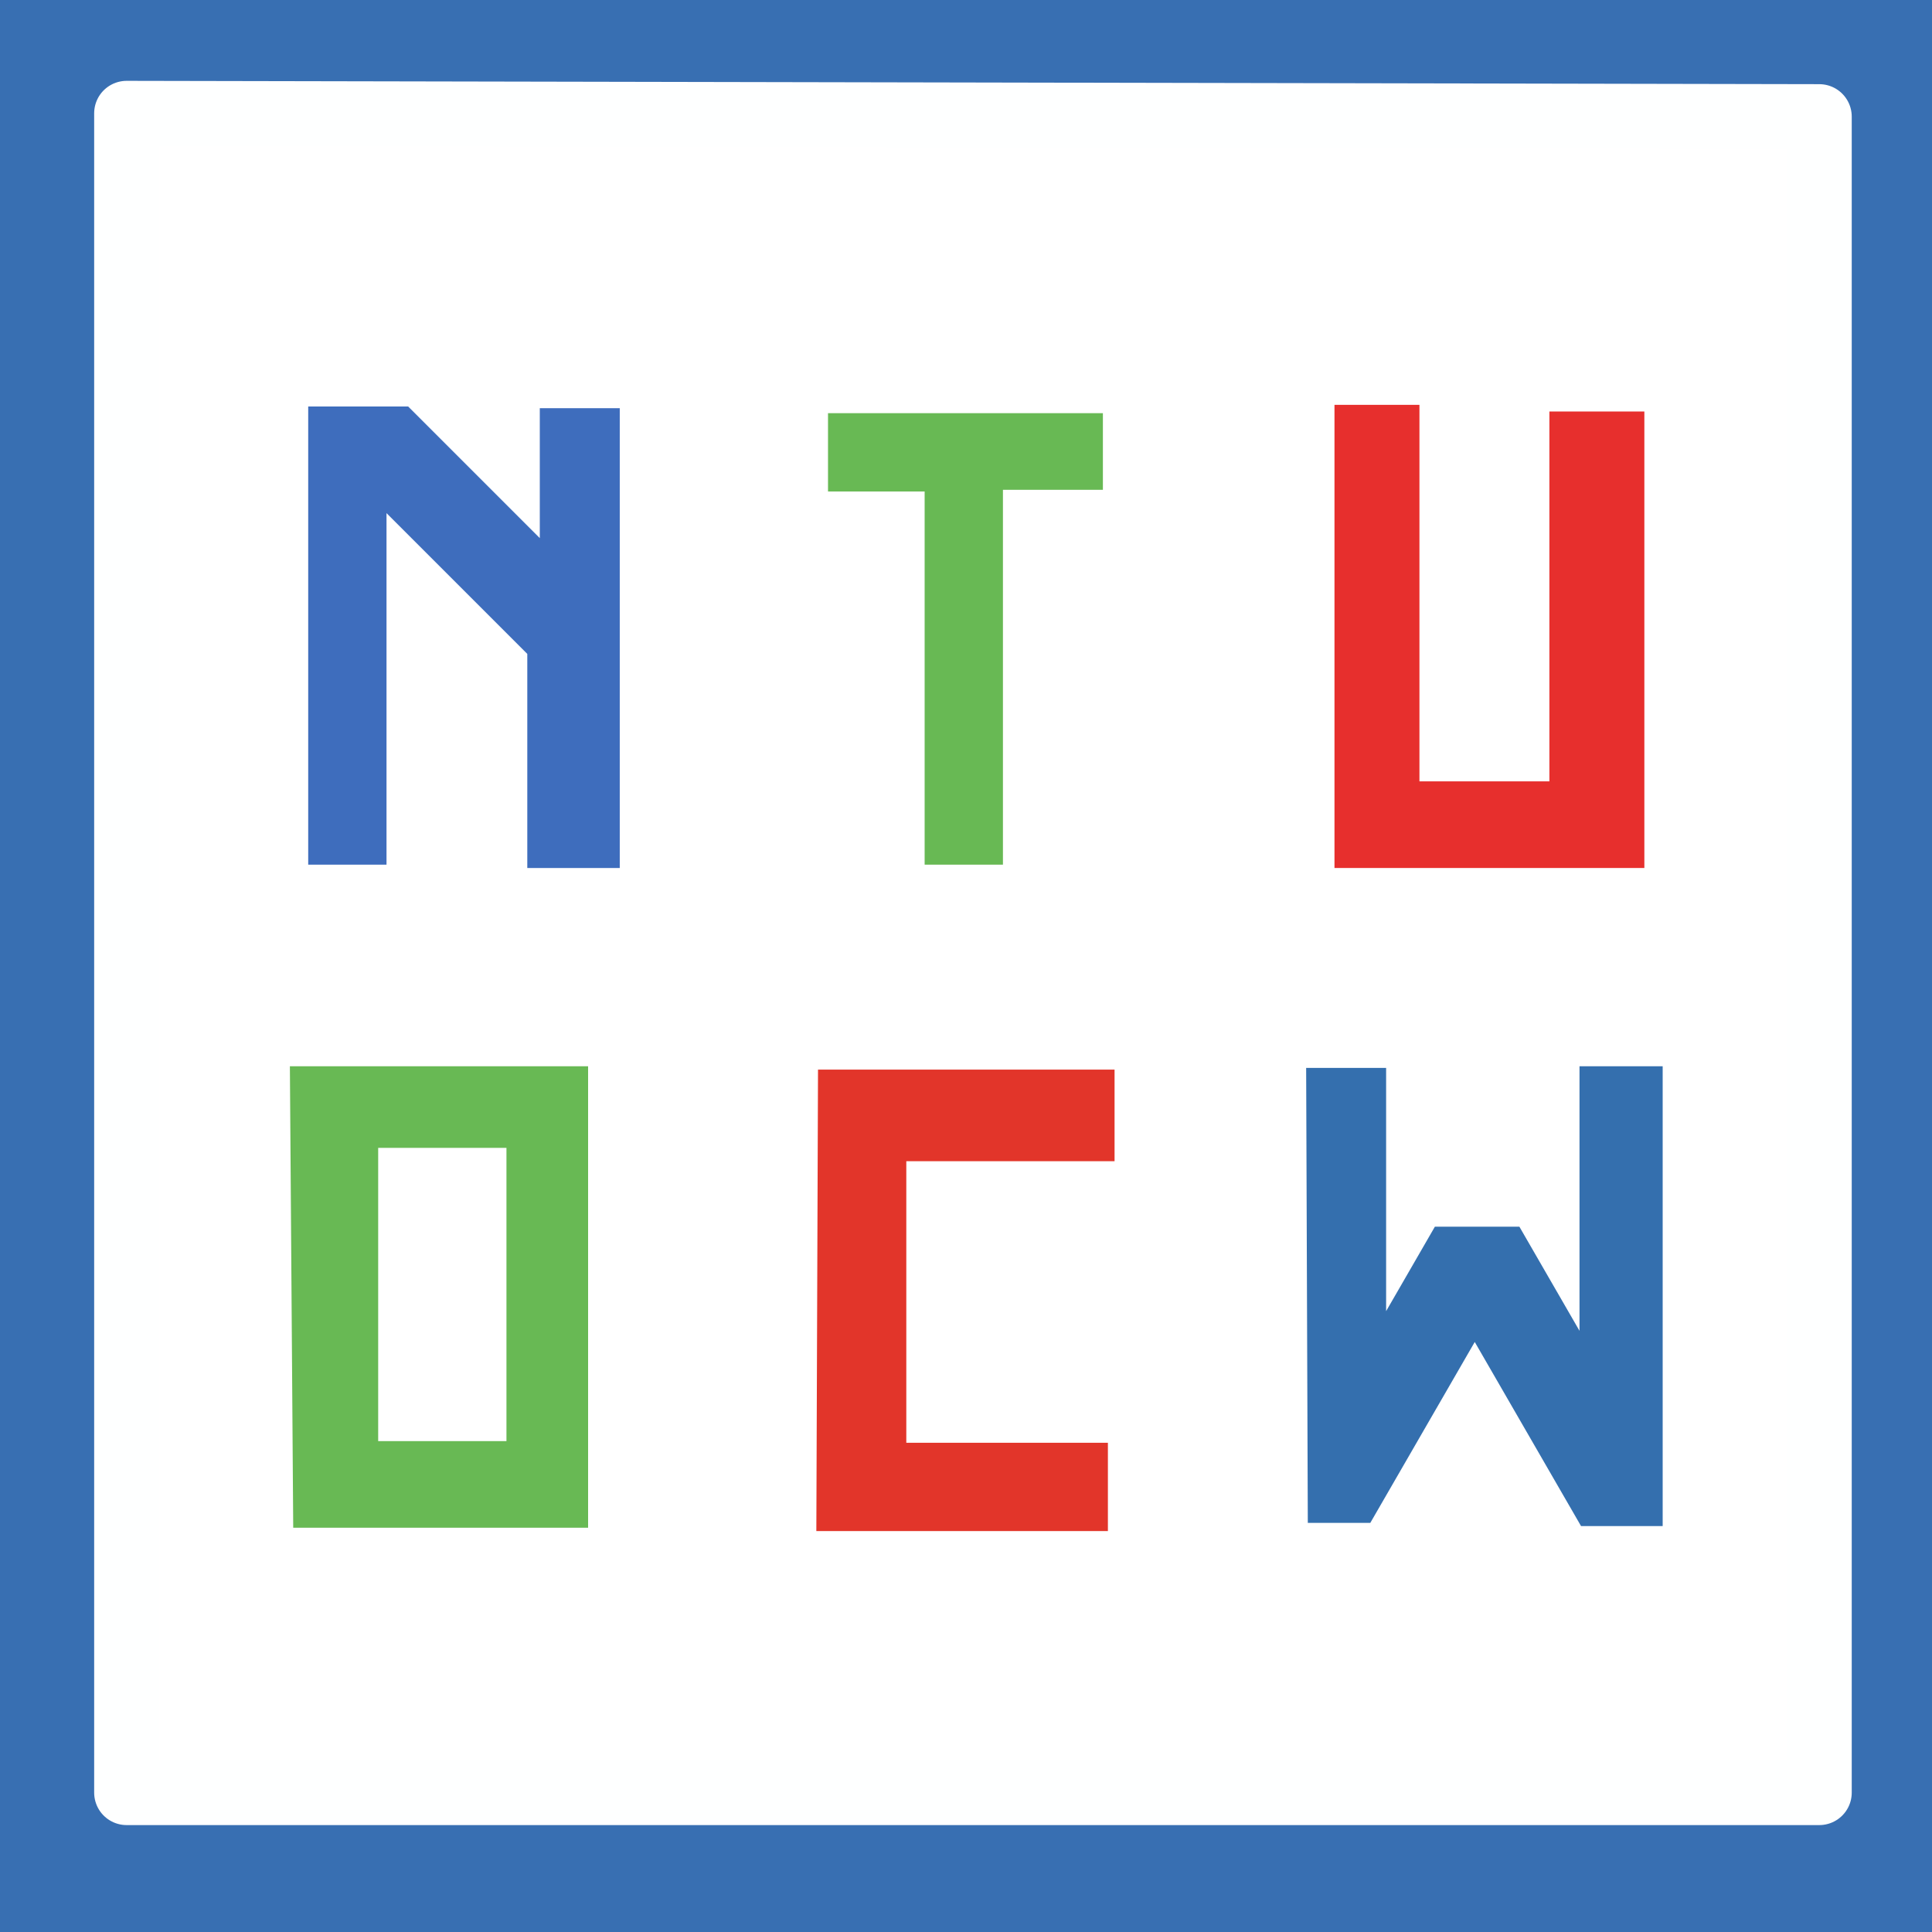 <?xml version="1.0" encoding="UTF-8" standalone="no"?>
<!-- Created with Inkscape (http://www.inkscape.org/) -->

<svg
   version="1.1"
   id="svg5236"
   width="225"
   height="225"
   viewBox="0 0 225 225"
   sodipodi:docname="台大.svg"
   inkscape:version="1.2.2 (732a01da63, 2022-12-09)"
   xmlns:inkscape="http://www.inkscape.org/namespaces/inkscape"
   xmlns:sodipodi="http://sodipodi.sourceforge.net/DTD/sodipodi-0.dtd"
   xmlns="http://www.w3.org/2000/svg"
   xmlns:svg="http://www.w3.org/2000/svg">
  <rect x="0" y="0" width="225" height="225" fill="#333333" stroke="none"/>
  <defs
     id="defs5240" />
  <sodipodi:namedview
     id="namedview5238"
     pagecolor="#ffffff"
     bordercolor="#000000"
     borderopacity="0.25"
     inkscape:showpageshadow="2"
     inkscape:pageopacity="0.0"
     inkscape:pagecheckerboard="0"
     inkscape:deskcolor="#d1d1d1"
     showgrid="false"
     inkscape:zoom="1.8222222"
     inkscape:cx="99.603658"
     inkscape:cy="159.42073"
     inkscape:window-width="1920"
     inkscape:window-height="1017"
     inkscape:window-x="-8"
     inkscape:window-y="-8"
     inkscape:window-maximized="1"
     inkscape:current-layer="g5242" />
  <g
     inkscape:groupmode="layer"
     inkscape:label="Image"
     id="g5242">
    <rect
       style="fill:#386fb2;fill-opacity:1;stroke:#386cbc;stroke-width:7.559;stroke-linejoin:round;stroke-opacity:1;paint-order:markers stroke fill"
       id="rect12597"
       width="291.402"
       height="318.293"
       x="-35.122"
       y="-20.854" />
    <path
       style="fill:#ffffff;stroke:#feffff;stroke-width:7.559;stroke-linejoin:round;paint-order:markers stroke fill;stroke-opacity:1;fill-opacity:1"
       d="M 14.746,13.194 V 208.769 H 211.873 V 13.582 Z"
       id="path6468" />
    <path
       style="fill:#3e6dbd;stroke:none;stroke-width:7.559;stroke-linejoin:round;paint-order:markers stroke fill;fill-opacity:1"
       d="m 35.894,47.342 v 53.356 h 9.119 V 59.759 l 16.395,16.395 V 101.086 H 72.177 V 47.536 H 62.864 V 62.669 L 47.536,47.342 Z"
       id="path6454"
       sodipodi:nodetypes="cccccccccccc" />
    <path
       style="fill:#68b954;stroke:none;stroke-width:7.559;stroke-linejoin:round;paint-order:markers stroke fill;fill-opacity:1"
       d="m 96.43,48.118 v 9.119 h 11.253 v 43.461 h 9.119 V 57.043 h 11.641 v -8.925 z"
       id="path6456"
       sodipodi:nodetypes="ccccccccc" />
    <path
       style="fill:#e72f2d;stroke:none;stroke-width:7.559;stroke-linejoin:round;paint-order:markers stroke fill;fill-opacity:1"
       d="m 155.413,47.148 v 53.938 H 191.501 V 47.924 H 180.442 V 90.997 H 165.308 V 47.148 Z"
       id="path6458"
       sodipodi:nodetypes="ccccccccc" />
    <path
       style="fill:#e2352a;stroke:none;stroke-width:7.559;stroke-linejoin:round;paint-order:markers stroke fill;fill-opacity:1"
       d="m 95.265,124.563 h 34.536 v 10.671 h -24.253 v 32.79 h 23.477 v 10.283 H 95.071 Z"
       id="path6462" />
    <path
       id="path6464"
       style="fill:#68b954;stroke:none;stroke-width:7.559;stroke-linejoin:round;paint-order:markers stroke fill;fill-opacity:1"
       d="M 33.76 124.176 L 34.148 177.92 L 68.49 177.92 L 68.49 124.176 L 33.76 124.176 z M 44.043 133.682 L 58.982 133.682 L 58.982 167.83 L 44.043 167.83 L 44.043 133.682 z " />
    <path
       style="fill:#346fae;stroke:none;stroke-width:7.559;stroke-linejoin:round;paint-order:markers stroke fill;fill-opacity:1"
       d="m 152.114,124.369 h 9.313 v 28.327 l 5.678,-9.835 h 9.843 l 7,12.125 v -30.811 h 9.686 v 53.55 h -9.507 l -12.378,-21.439 -12.165,21.07 h -7.277 z"
       id="path6460" />
  </g>
</svg>
